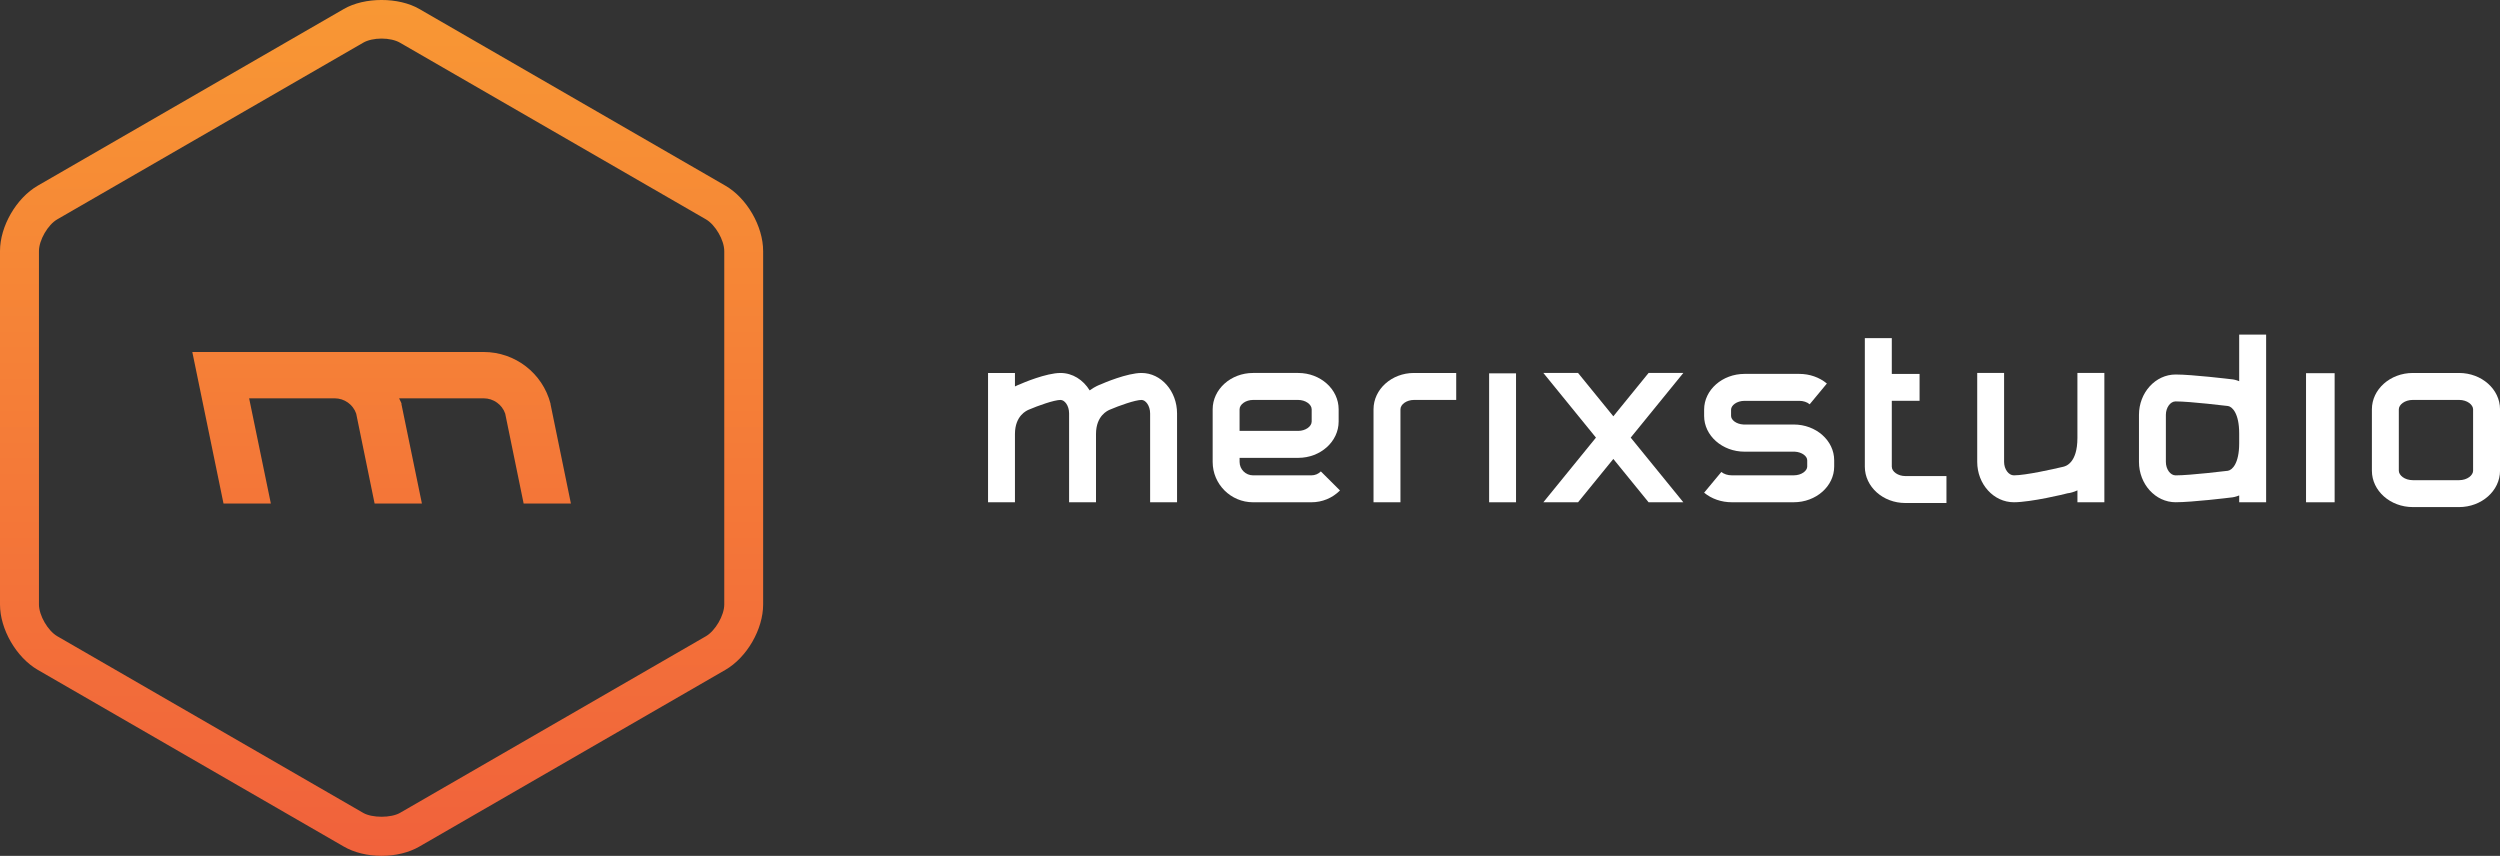 <?xml version="1.0" encoding="UTF-8" standalone="no"?>
<!-- Created with Inkscape (http://www.inkscape.org/) -->

<svg
   xmlns:dc="http://purl.org/dc/elements/1.1/"
   xmlns:cc="http://creativecommons.org/ns#"
   xmlns:rdf="http://www.w3.org/1999/02/22-rdf-syntax-ns#"
   xmlns:svg="http://www.w3.org/2000/svg"
   xmlns="http://www.w3.org/2000/svg"
   version="1.1"
   width="126.927"
   height="43.452"
   viewbox="0 0 126.927 43.452"
   id="svg2">
  <rect width="100%" height="100%" fill="#333333" stroke="none"/>
  <defs
     id="defs4">
    <clipPath
       id="clipPath3039">
      <path
         d="m 0,34.762 101.542,0 L 101.542,0 0,0 0,34.762 z"
         id="path3041" />
    </clipPath>
    <linearGradient
       x1="0"
       y1="0"
       x2="1"
       y2="0"
       id="linearGradient3027"
       gradientUnits="userSpaceOnUse"
       gradientTransform="matrix(0,29.665,-29.665,0,15.493,3.471)"
       spreadMethod="pad">
      <stop
         id="stop3029"
         style="stop-color:#f1623b;stop-opacity:1"
         offset="0" />
      <stop
         id="stop3031"
         style="stop-color:#f89734;stop-opacity:1"
         offset="1" />
    </linearGradient>
    <linearGradient
       x1="0"
       y1="0"
       x2="1"
       y2="0"
       id="linearGradient3007"
       gradientUnits="userSpaceOnUse"
       gradientTransform="matrix(0,34.002,-34.002,0,15.503,0.428)"
       spreadMethod="pad">
      <stop
         id="stop3009"
         style="stop-color:#f1623b;stop-opacity:1"
         offset="0" />
      <stop
         id="stop3011"
         style="stop-color:#f89734;stop-opacity:1"
         offset="1" />
    </linearGradient>
  </defs>
  <g
     transform="translate(-311.536,-510.636)"
     id="layer1">
    <g
       transform="matrix(1.25,0,0,-1.25,311.536,554.088)"
       id="g2995">
      <g
         id="g2997">
        <g
           id="g3003">
          <g
             id="g3005">
            <path
               d="M 13.964,34.396 1.535,27.221 C 0.661,26.715 0,25.573 0,24.563 l 0,0 L 0,10.21 C 0,9.203 0.661,8.059 1.536,7.553 l 0,0 12.428,-7.176 C 14.386,0.133 14.931,0 15.499,0 l 0,0 c 0.567,0 1.113,0.133 1.534,0.377 l 0,0 12.428,7.176 c 0.876,0.506 1.535,1.65 1.535,2.657 l 0,0 0,14.353 c 0,1.01 -0.659,2.152 -1.535,2.658 l 0,0 -12.428,7.175 c -0.421,0.245 -0.977,0.366 -1.534,0.366 l 0,0 c -0.557,0 -1.113,-0.121 -1.535,-0.366 M 14.754,1.744 2.327,8.92 C 1.943,9.142 1.582,9.768 1.582,10.21 l 0,0 0,14.353 c 0,0.443 0.361,1.07 0.745,1.29 l 0,0 12.427,7.175 c 0.18,0.105 0.458,0.167 0.745,0.167 l 0,0 c 0.286,0 0.565,-0.062 0.745,-0.167 l 0,0 12.428,-7.175 c 0.383,-0.22 0.745,-0.847 0.745,-1.29 l 0,0 0,-14.353 c 0,-0.442 -0.362,-1.068 -0.745,-1.29 l 0,0 L 16.244,1.744 C 16.064,1.641 15.781,1.588 15.499,1.588 l 0,0 c -0.284,0 -0.566,0.053 -0.745,0.156"
               id="path3013"
               style="fill:url(#linearGradient3007);stroke:none" />
          </g>
        </g>
      </g>
    </g>
    <g
       transform="matrix(1.25,0,0,-1.25,311.536,554.088)"
       id="g3015">
      <g
         id="g3017">
        <g
           id="g3023">
          <g
             id="g3025">
            <path
               d="m 7.811,20.465 1.267,-6.154 1.923,0 -0.882,4.272 3.474,0 c 0.395,0 0.747,-0.251 0.874,-0.62 l 0,0 0.748,-3.652 1.921,0 -0.831,4.036 0.005,0.016 c -0.024,0.081 -0.073,0.145 -0.1,0.22 l 0,0 3.434,0 c 0.397,0 0.748,-0.251 0.875,-0.62 l 0,0 0.749,-3.652 1.92,0 -0.828,4.036 0.001,0.016 c -0.32,1.239 -1.436,2.102 -2.717,2.102 l 0,0 -11.833,0 z"
               id="path3033"
               style="fill:url(#linearGradient3027);stroke:none" />
          </g>
        </g>
      </g>
    </g>
    <path
       d="m 369.495,529.572 c -0.725,0 -1.92,0.507 -2.098,0.589 -0.022,0.007 -0.259,0.091 -0.537,0.296 -0.328,-0.535 -0.868,-0.885 -1.48,-0.885 -0.725,0 -1.92,0.507 -2.098,0.589 -0.013,0.004 -0.096,0.034 -0.216,0.095 l 0,-0.684 -1.366,0 0,3.099 0,3.466 1.366,0 0,-3.466 c 0,-0.936 0.599,-1.194 0.71,-1.239 0.456,-0.196 1.279,-0.491 1.604,-0.491 0.206,0 0.435,0.281 0.435,0.685 l 0,1.045 0,3.466 1.366,0 0,-3.466 c 0,-0.936 0.6,-1.194 0.71,-1.239 0.456,-0.196 1.279,-0.491 1.604,-0.491 0.205,0 0.434,0.292 0.434,0.685 l 0,4.511 1.367,0 0,-4.511 c 0,-1.133 -0.81,-2.054 -1.801,-2.054"
       id="path3045"
       style="fill:#ffffff;fill-opacity:1;fill-rule:nonzero;stroke:none" />
    <path
       d="m 437.097,534.535 c 0,0.229 -0.291,0.48 -0.713,0.48 l -2.344,0 c -0.422,0 -0.714,-0.251 -0.714,-0.48 l 0,-0.618 0,-2.5 c 0,-0.226 0.291,-0.477 0.714,-0.477 l 2.344,0 c 0.421,0 0.713,0.251 0.713,0.477 l 0,2.5 0,0.618 z m -0.713,-4.963 -2.344,0 c -1.149,0 -2.081,0.828 -2.081,1.845 l 0,2.5 0,0.618 c 0,1.018 0.932,1.846 2.081,1.846 l 2.344,0 c 1.147,0 2.08,-0.829 2.08,-1.846 l 0,-0.618 0,-2.5 c 0,-1.018 -0.932,-1.845 -2.08,-1.845"
       id="path3049"
       style="fill:#ffffff;fill-opacity:1;fill-rule:nonzero;stroke:none" />
    <path
       d="m 374.47,531.989 0,-0.571 c 0,-0.254 0.32,-0.477 0.684,-0.477 l 2.292,0 c 0.366,0 0.685,0.224 0.685,0.477 l 0,0.619 c 0,0.255 -0.319,0.476 -0.685,0.476 l -2.976,0 0,-0.476 0,-0.048 z m 4.128,2.581 c -0.129,0.13 -0.299,0.2 -0.482,0.2 l -2.961,0 c -0.376,0 -0.684,-0.306 -0.684,-0.681 l 0,-0.207 2.976,0 c 1.133,0 2.053,-0.826 2.053,-1.845 l 0,-0.619 c 0,-1.018 -0.92,-1.846 -2.053,-1.846 l -2.292,0 c -1.131,0 -2.051,0.829 -2.051,1.846 l 0,0.571 0,0.048 0,2.053 c 0,1.129 0.92,2.047 2.051,2.047 l 2.961,0 c 0.549,0 1.065,-0.212 1.452,-0.6 l -0.97,-0.966 z"
       id="path3053"
       style="fill:#ffffff;fill-opacity:1;fill-rule:nonzero;stroke:none" />
    <path
       d="m 402.605,532.189 -2.551,0 c -0.372,-0.019 -0.63,-0.235 -0.63,-0.435 l 0,-0.019 0,-0.102 0,-0.2 c 0,-0.21 0.281,-0.446 0.685,-0.446 l 2.779,0 c 0.203,0 0.395,0.062 0.527,0.175 l 0.873,-1.054 c -0.38,-0.316 -0.876,-0.489 -1.4,-0.489 l -2.779,0 c -1.131,0 -2.053,0.815 -2.053,1.814 l 0,0.2 0,0.102 0,0.019 c 0,0.999 0.921,1.814 2.053,1.814 l 2.554,0 c 0.369,0.021 0.627,0.235 0.627,0.436 l 0,0.02 0,0.035 0,0.266 c 0,0.21 -0.281,0.444 -0.685,0.444 l -3.146,0 c -0.204,0 -0.396,-0.062 -0.529,-0.171 l -0.874,1.052 c 0.38,0.315 0.879,0.486 1.403,0.486 l 3.146,0 c 1.133,0 2.054,-0.814 2.054,-1.811 l 0,-0.266 0,-0.035 0,-0.02 c 0,-1.001 -0.921,-1.815 -2.054,-1.815"
       id="path3057"
       style="fill:#ffffff;fill-opacity:1;fill-rule:nonzero;stroke:none" />
    <path
       d="m 383.324,529.572 c -1.134,0 -2.053,0.829 -2.053,1.846 l 0,0.571 0,0.048 0,4.1 1.367,0 0,-4.1 0,-0.048 0,-0.571 c 0,-0.255 0.32,-0.477 0.685,-0.477 l 2.146,0 0,-1.369 -2.146,0 z"
       id="path3061"
       style="fill:#ffffff;fill-opacity:1;fill-rule:nonzero;stroke:none" />
    <path
       d="m 388.506,536.137 -1.366,0 0,-6.546 1.366,0 0,6.546 z"
       id="path3063"
       style="fill:#ffffff;fill-opacity:1;fill-rule:nonzero;stroke:none" />
    <path
       d="m 408.269,534.806 c -0.365,0 -0.685,-0.221 -0.685,-0.477 l 0,-0.57 0,-0.049 0,-2.724 1.41,0 0,-1.366 -1.41,0 0,-1.816 -1.369,0 0,5.906 0,0.049 0,0.57 c 0,1.02 0.922,1.845 2.054,1.845 l 2.09,0 0,-1.367 -2.09,0 z"
       id="path3067"
       style="fill:#ffffff;fill-opacity:1;fill-rule:nonzero;stroke:none" />
    <path
       d="m 417.008,529.572 0,0.198 0,3.099 c 0,1.294 -0.606,1.444 -0.741,1.47 -0.49,0.117 -1.894,0.431 -2.485,0.431 -0.269,0 -0.497,-0.315 -0.497,-0.685 l 0,-4.513 -1.364,0 0,4.513 c 0,1.133 0.834,2.051 1.861,2.051 0.863,0 2.614,-0.42 2.723,-0.455 0.144,-0.014 0.32,-0.065 0.504,-0.149 l 0,0.605 1.367,0 0,-3.269 0,-3.099 0,-0.198 -1.367,0 z"
       id="path3071"
       style="fill:#ffffff;fill-opacity:1;fill-rule:nonzero;stroke:none" />
    <path
       d="m 424.645,534.538 c -0.02,10e-4 -1.896,0.233 -2.652,0.233 -0.269,0 -0.494,-0.315 -0.494,-0.685 l 0,-0.375 0,-1.199 0,-0.812 c 0,-0.367 0.225,-0.684 0.494,-0.684 0.756,0 2.632,0.233 2.663,0.234 0.21,0.035 0.565,0.367 0.565,1.391 l 0,0.506 c 0,1.02 -0.355,1.356 -0.575,1.391 m 0.575,-6.914 0,2.366 c -0.15,-0.061 -0.292,-0.094 -0.41,-0.101 -0.08,-0.009 -1.98,-0.239 -2.817,-0.239 -1.026,0 -1.861,0.919 -1.861,2.049 l 0,0.812 0,1.199 0,0.375 c 0,1.131 0.835,2.05 1.861,2.05 0.838,0 2.737,-0.23 2.779,-0.237 0.13,-0.008 0.285,-0.041 0.449,-0.109 l 0,0.347 1.367,0 0,-1.444 0,-1.546 0,-0.506 0,-1.546 0,-3.47 -1.367,0 z"
       id="path3075"
       style="fill:#ffffff;fill-opacity:1;fill-rule:nonzero;stroke:none" />
    <path
       d="m 389.893,536.137 1.762,0 1.791,-2.2 1.79,2.2 1.764,0 -2.672,-3.283 2.672,-3.283 -1.764,0 -1.79,2.201 -1.791,-2.201 -1.762,0 2.671,3.283 -2.671,3.283 z"
       id="path3079"
       style="fill:#ffffff;fill-opacity:1;fill-rule:nonzero;stroke:none" />
    <path
       d="m 428.615,529.583 1.452,0 0,6.554 -1.452,0 0,-6.554 z"
       id="path3081"
       style="fill:#ffffff;fill-opacity:1;fill-rule:nonzero;stroke:none" />
  </g>
</svg>
